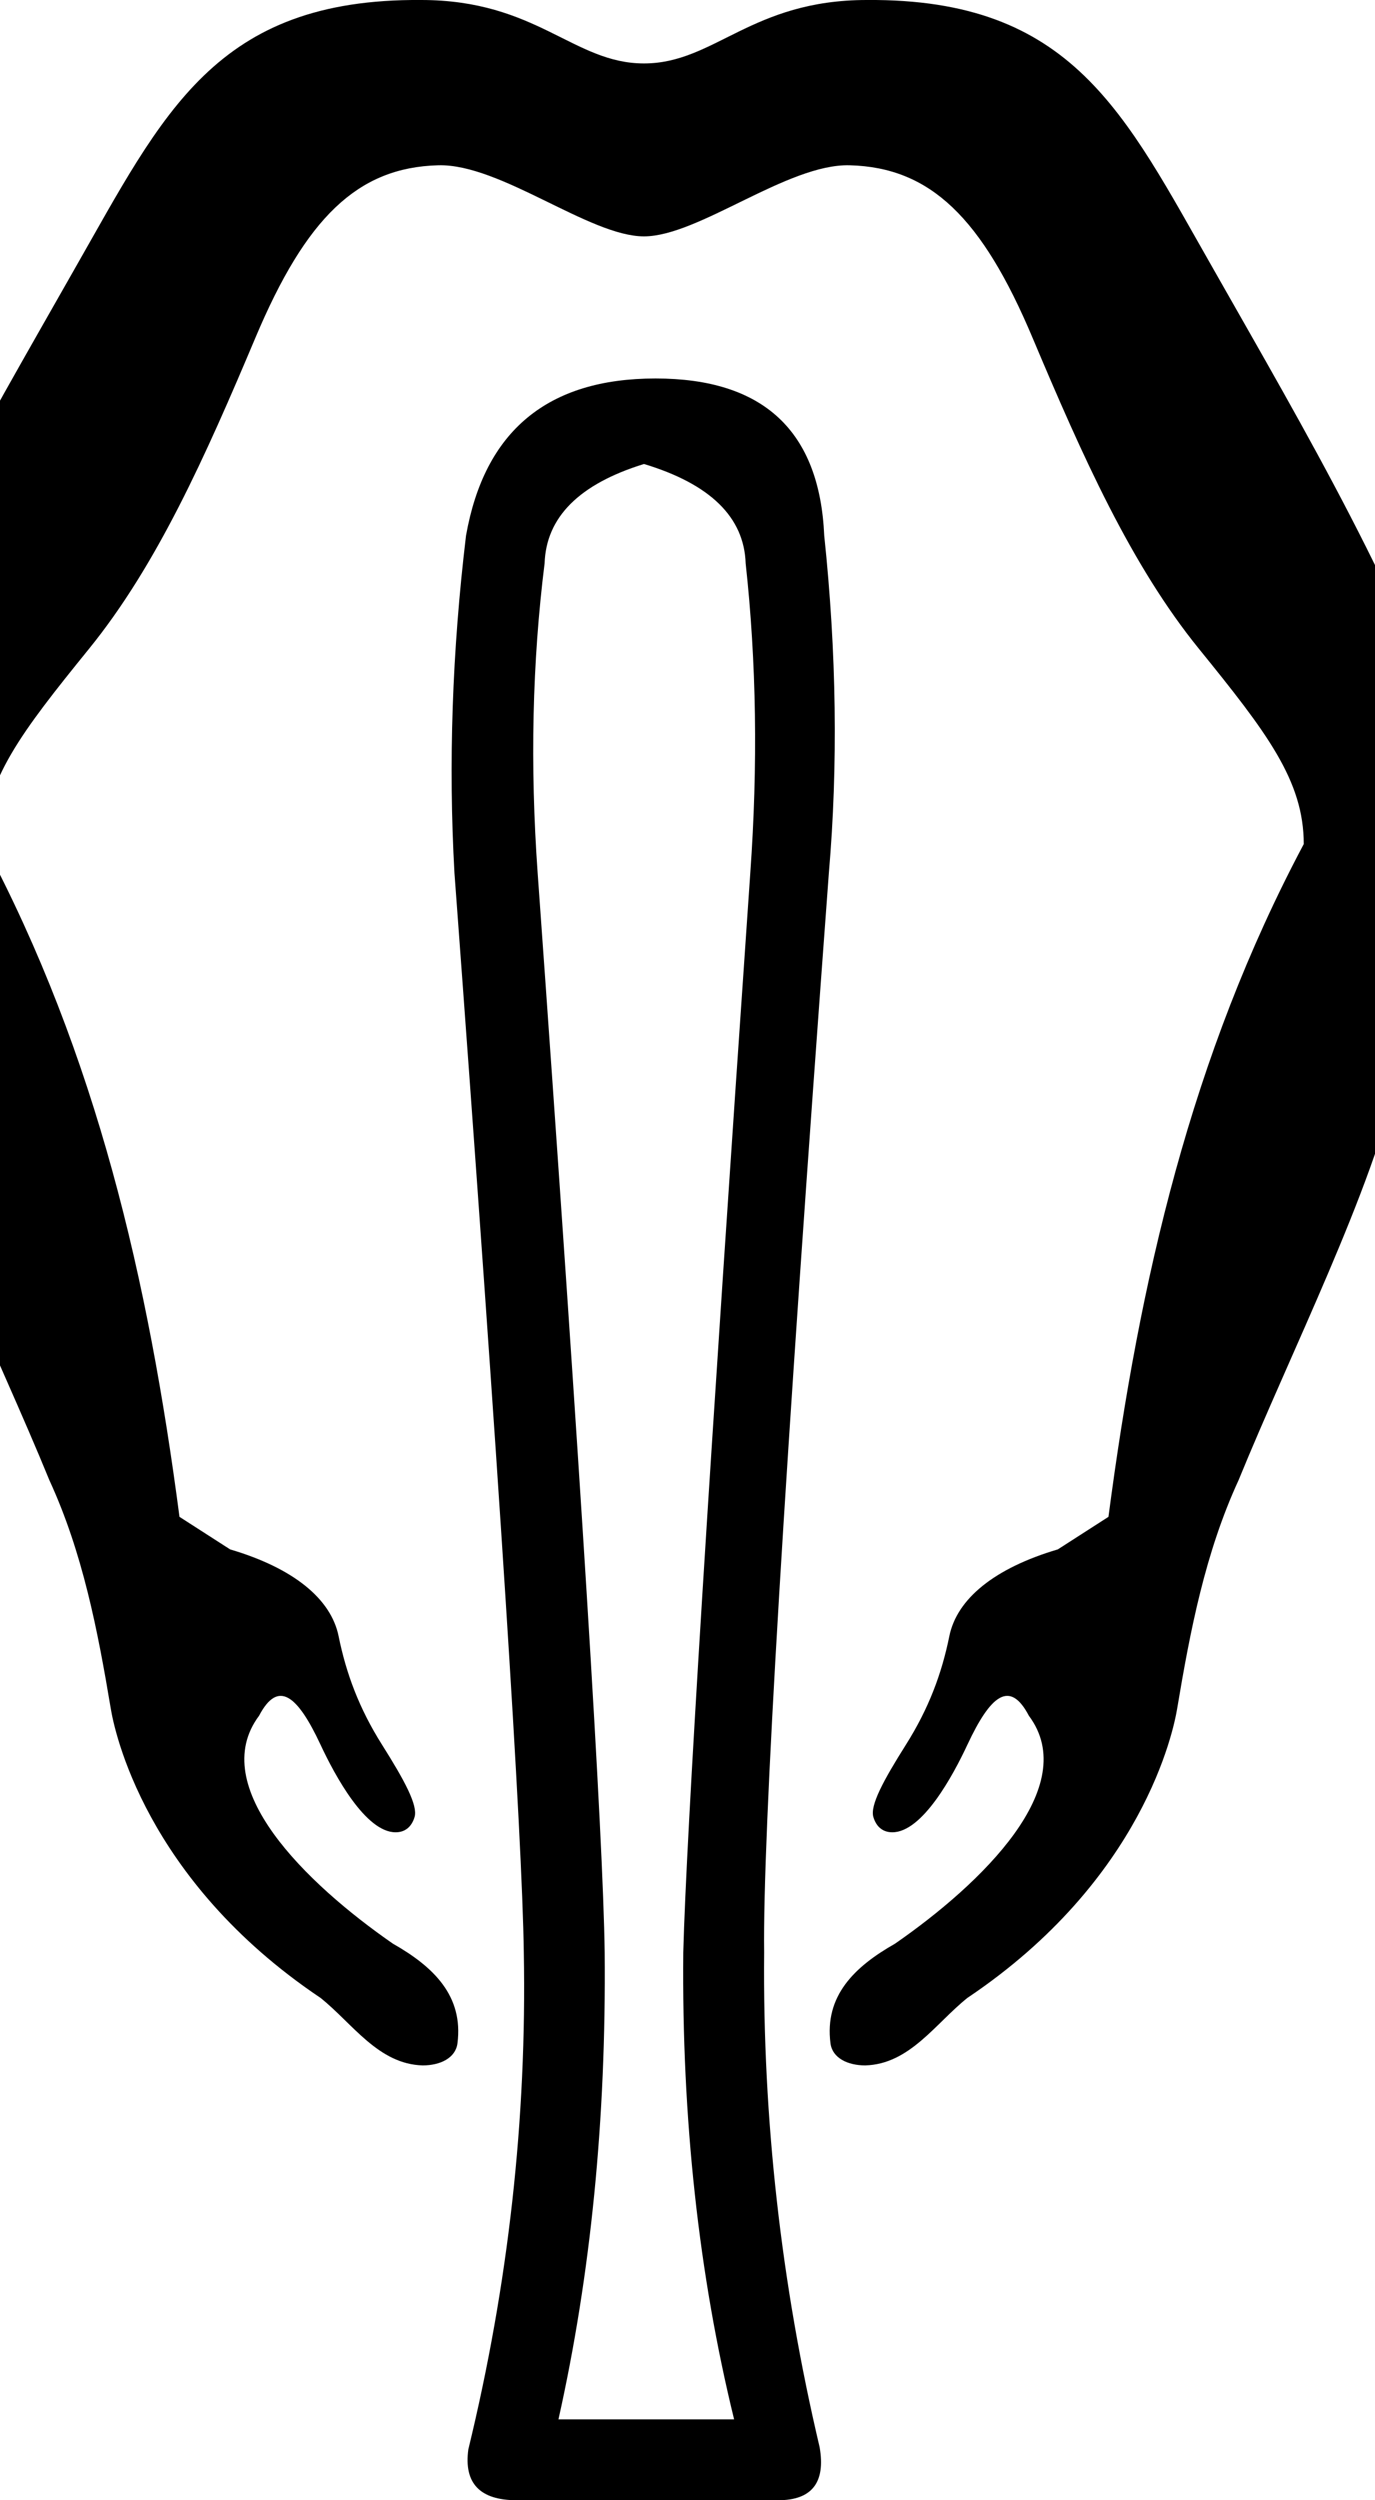 <?xml version="1.0" encoding="UTF-8" standalone="no"?>
<svg
   width="550"
   height="1000"
   version="1.1"
   id="svg1"
   sodipodi:docname="13096.svg"
   inkscape:version="1.4.2 (f4327f4, 2025-05-13)"
   xmlns:inkscape="http://www.inkscape.org/namespaces/inkscape"
   xmlns:sodipodi="http://sodipodi.sourceforge.net/DTD/sodipodi-0.dtd"
   xmlns="http://www.w3.org/2000/svg"
   xmlns:svg="http://www.w3.org/2000/svg">
  <defs
     id="defs1" />
  <sodipodi:namedview
     id="namedview1"
     pagecolor="#ffffff"
     bordercolor="#666666"
     borderopacity="1.0"
     inkscape:showpageshadow="2"
     inkscape:pageopacity="0.0"
     inkscape:pagecheckerboard="0"
     inkscape:deskcolor="#d1d1d1"
     inkscape:zoom="0.3775"
     inkscape:cx="237.08609"
     inkscape:cy="597.35099"
     inkscape:window-width="1680"
     inkscape:window-height="998"
     inkscape:window-x="-8"
     inkscape:window-y="-8"
     inkscape:window-maximized="1"
     inkscape:current-layer="svg1"
     showguides="true">
    <sodipodi:guide
       position="257.589,814.421"
       orientation="1,0"
       id="guide1"
       inkscape:locked="false" />
    <sodipodi:guide
       position="160.524,267.159"
       orientation="0,-1"
       id="guide2"
       inkscape:locked="false" />
  </sodipodi:namedview>
  <path
     style="fill:#000000;stroke:none;stroke-width:1"
     d="m 331.543,349.203 q -26.808,361.451 -25.884,431.708 -0.924,99.838 22.186,197.828 Q 331.543,1000 311.206,1000 h -104.46 q -22.186,0 -19.413,-20.337 24.035,-98.914 22.186,-198.752 -0.924,-70.257 -27.733,-431.708 -3.698,-65.634 4.622,-134.966 11.093,-62.861 75.803,-62.861 64.71,0 67.483,62.861 7.395,70.257 1.849,134.966 z M 298.264,225.329 q -0.924,-27.733 -40.675,-39.75 -38.826,12.018 -39.75,39.75 -7.395,59.163 -2.773,123.873 25.884,361.451 26.808,431.708 0.924,99.838 -18.489,186.735 h 70.257 q -21.262,-86.896 -20.337,-186.735 1.849,-70.257 26.808,-431.708 4.622,-64.71 -1.849,-123.873 z"
     id="path1" />
  <path
     style="fill:#000000;stroke:none;stroke-width:1"
     d="M 168.401,-0.001 C 85.985,-0.59 65.335,45.431 29.839,107.573 c -37.233,65.608 -75.729,130.732 -99.819,202.534 -9.663,15.703 -9.425,34.439 1.446,54.973 10.871,20.534 19.46,41.849 24.594,65.101 10.101,45.752 42.358,109.666 63.705,161.873 13.328,28.964 19.316,60.063 24.541,91.294 1.402,8.568 13.517,68.494 83.908,115.733 12.803,10.235 23.106,26.507 40.868,27.005 6.963,0 13.142,-2.931 13.9,-8.819 2.45,-19.019 -9.581,-30.655 -25.835,-39.885 -34.646,-24.01 -74.681,-62.812 -53.527,-91.14 7.647,-14.582 15.361,-8.197 24.594,11.573 5.75,12.313 17.99,35.027 30.042,35.026 3.516,0 6.331,-1.919 7.571,-6.095 1.376,-4.632 -3.89,-14.459 -13.021,-28.933 -9.131,-14.475 -14.319,-28.402 -17.36,-43.4 -3.041,-14.998 -18.132,-27.253 -43.4,-34.72 L 71.793,606.674 C 59.4,512.145 38.685,422.216 -6.326,337.595 c 0,-25.366 14.775,-44.602 41.952,-78.121 27.178,-33.519 46.522,-76.894 66.548,-124.413 20.209,-47.954 40.842,-68.099 73.124,-68.96 24.868,-0.664 60.461,28.441 82.291,28.441 21.83,0 57.425,-29.105 82.293,-28.441 32.282,0.862 52.913,21.007 73.122,68.96 20.026,47.519 39.37,90.894 66.548,124.413 27.178,33.519 41.952,52.755 41.952,78.121 -45.011,84.621 -65.726,174.55 -78.12,269.079 l -20.253,13.019 c -25.268,7.466 -40.359,19.722 -43.4,34.72 -3.041,14.998 -8.229,28.925 -17.36,43.4 -9.131,14.475 -14.397,24.301 -13.021,28.933 1.24,4.176 4.056,6.095 7.571,6.095 12.051,1.1e-4 24.292,-22.714 30.042,-35.026 9.233,-19.77 16.947,-26.156 24.594,-11.573 21.153,28.329 -18.881,67.131 -53.527,91.14 -16.254,9.23 -28.285,20.866 -25.835,39.885 0.759,5.888 6.937,8.819 13.9,8.819 17.762,-0.498 28.065,-16.77 40.868,-27.005 70.391,-47.238 82.506,-107.165 83.908,-115.733 5.224,-31.23 11.213,-62.33 24.541,-91.294 21.347,-52.207 53.604,-116.121 63.705,-161.873 5.134,-23.252 13.723,-44.566 24.594,-65.101 10.871,-20.534 11.109,-39.27 1.446,-54.973 C 561.067,238.305 522.572,173.181 485.338,107.573 449.843,45.431 429.193,-0.59 346.777,-0.001 c -46.351,0 -60.964,25.375 -89.188,25.375 -28.223,0 -42.837,-25.375 -89.188,-25.375 z"
     id="path1-9" />
</svg>
